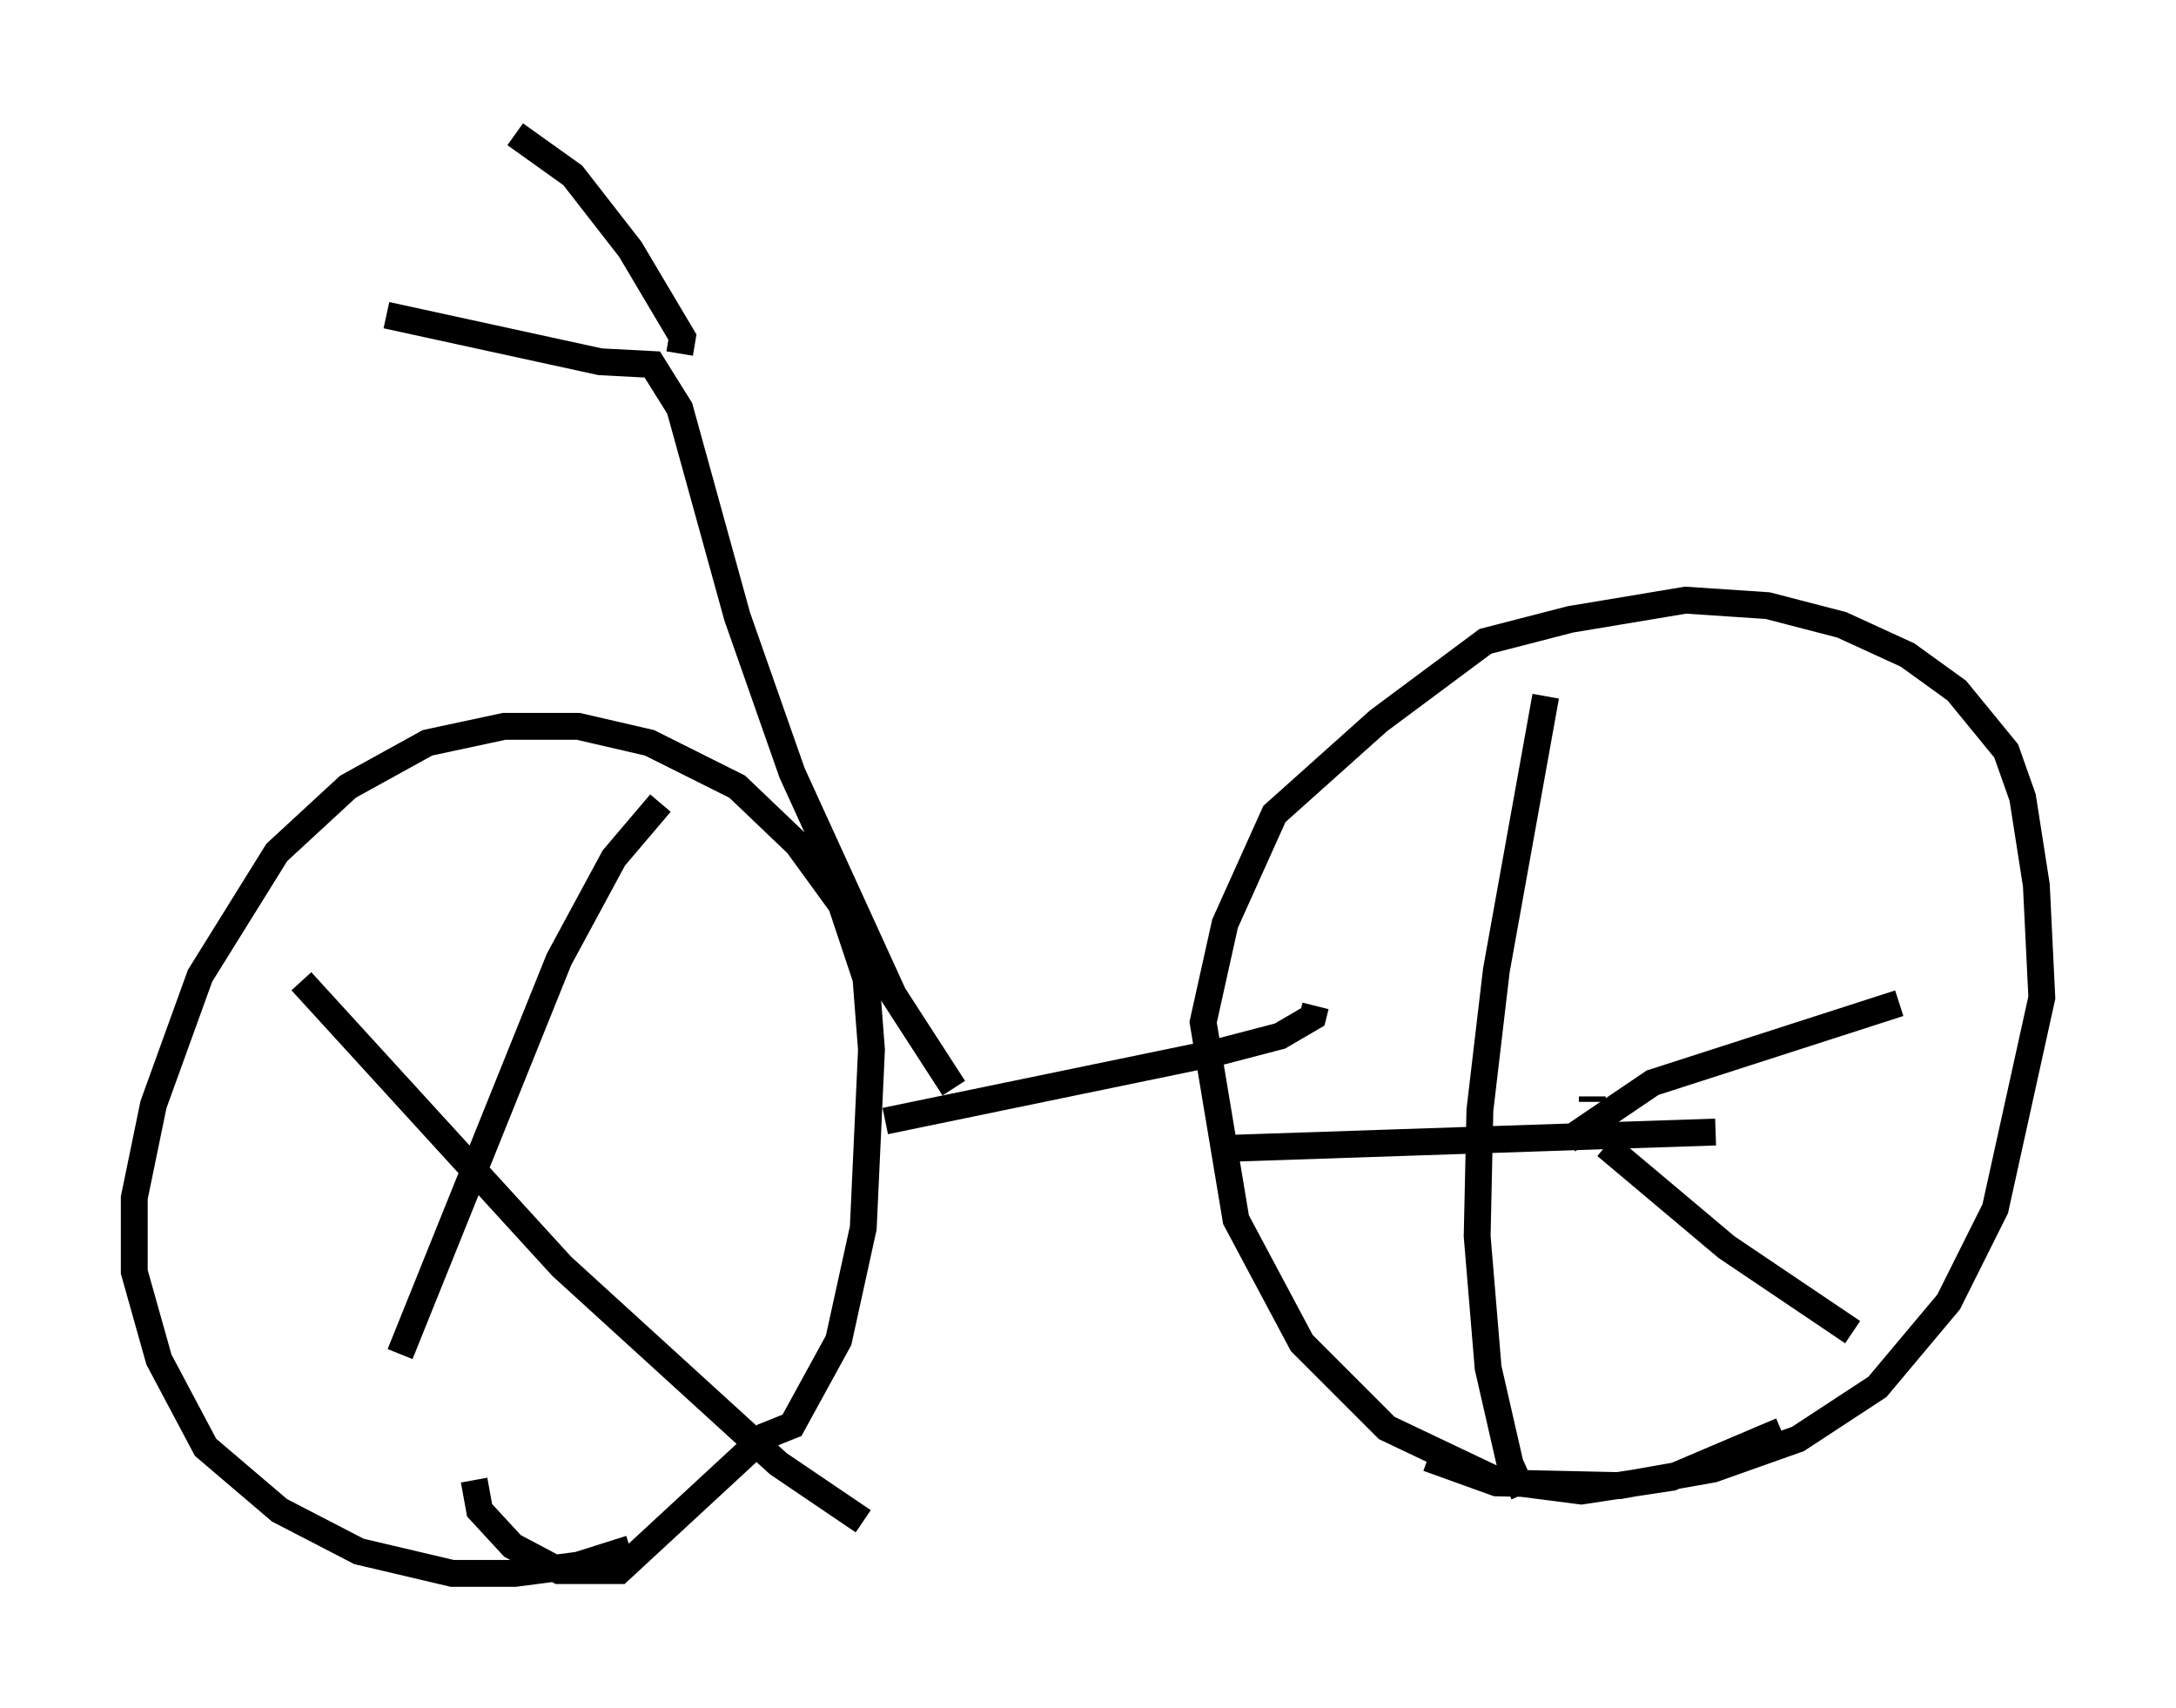 <?xml version="1.0" encoding="utf-8" ?>
<svg baseProfile="full" height="63.594" version="1.1" width="81.051" xmlns="http://www.w3.org/2000/svg" xmlns:ev="http://www.w3.org/2001/xml-events" xmlns:xlink="http://www.w3.org/1999/xlink"><defs /><rect fill="white" height="63.594" width="81.051" x="0" y="0" /><path d="M25.009, 56.757 m-1.531, 0.919 l-1.94, 0.613 -2.348, 0.306 l-2.348, 0.0 -3.471, -0.817 l-2.96, -1.531 -2.756, -2.348 l-1.735, -3.267 -0.919, -3.267 l0.0, -2.756 0.715, -3.471 l1.735, -4.798 2.858, -4.594 l2.654, -2.45 2.96, -1.633 l2.858, -0.613 2.756, 0.0 l2.654, 0.613 3.267, 1.633 l2.246, 2.144 1.633, 2.246 l0.919, 2.756 0.204, 2.654 l-0.306, 6.635 -0.919, 4.185 l-1.735, 3.165 -1.021, 0.408 l-5.41, 5.002 -2.246, 0.0 l-1.735, -0.919 -1.225, -1.327 l-0.204, -1.123 m48.694, -1.838 l-4.083, 1.735 -3.369, 0.51 l-3.165, -0.408 -4.083, -1.94 l-3.165, -3.165 -2.45, -4.594 l-1.225, -7.35 0.817, -3.675 l1.838, -4.083 3.879, -3.471 l3.981, -2.96 3.165, -0.817 l4.288, -0.715 3.063, 0.204 l2.756, 0.715 2.45, 1.123 l1.838, 1.327 1.838, 2.246 l0.613, 1.735 0.51, 3.267 l0.204, 4.185 -1.735, 7.861 l-1.735, 3.471 -2.654, 3.165 l-2.96, 1.94 -3.165, 1.123 l-3.471, 0.613 -4.594, -0.102 l-2.552, -0.919 m-20.213, -12.556 l12.352, -2.552 2.348, -0.613 l1.225, -0.715 0.102, -0.408 m-13.475, 3.063 l-2.246, -3.471 -3.777, -8.269 l-2.042, -5.819 -2.144, -7.758 l-1.021, -1.633 -1.94, -0.102 l-7.963, -1.735 m10.923, 1.429 l0.102, -0.613 -1.94, -3.267 l-2.144, -2.756 -2.144, -1.531 m40.119, 36.036 l0.0, -0.204 m0.51, 1.838 l4.492, 3.777 4.696, 3.165 m-10.617, -7.146 l3.165, -2.144 9.188, -2.96 m-13.169, -11.433 l-1.838, 10.208 -0.613, 5.206 l-0.102, 4.696 0.408, 4.9 l0.817, 3.573 0.51, 1.123 m-11.127, -12.863 l18.273, -0.613 m-52.676, -5.615 l9.698, 10.617 8.065, 7.35 l3.165, 2.144 m-7.554, -26.746 l-1.735, 2.042 -2.042, 3.777 l-5.921, 14.7 " fill="none" stroke="black" stroke-width="1" /></svg>